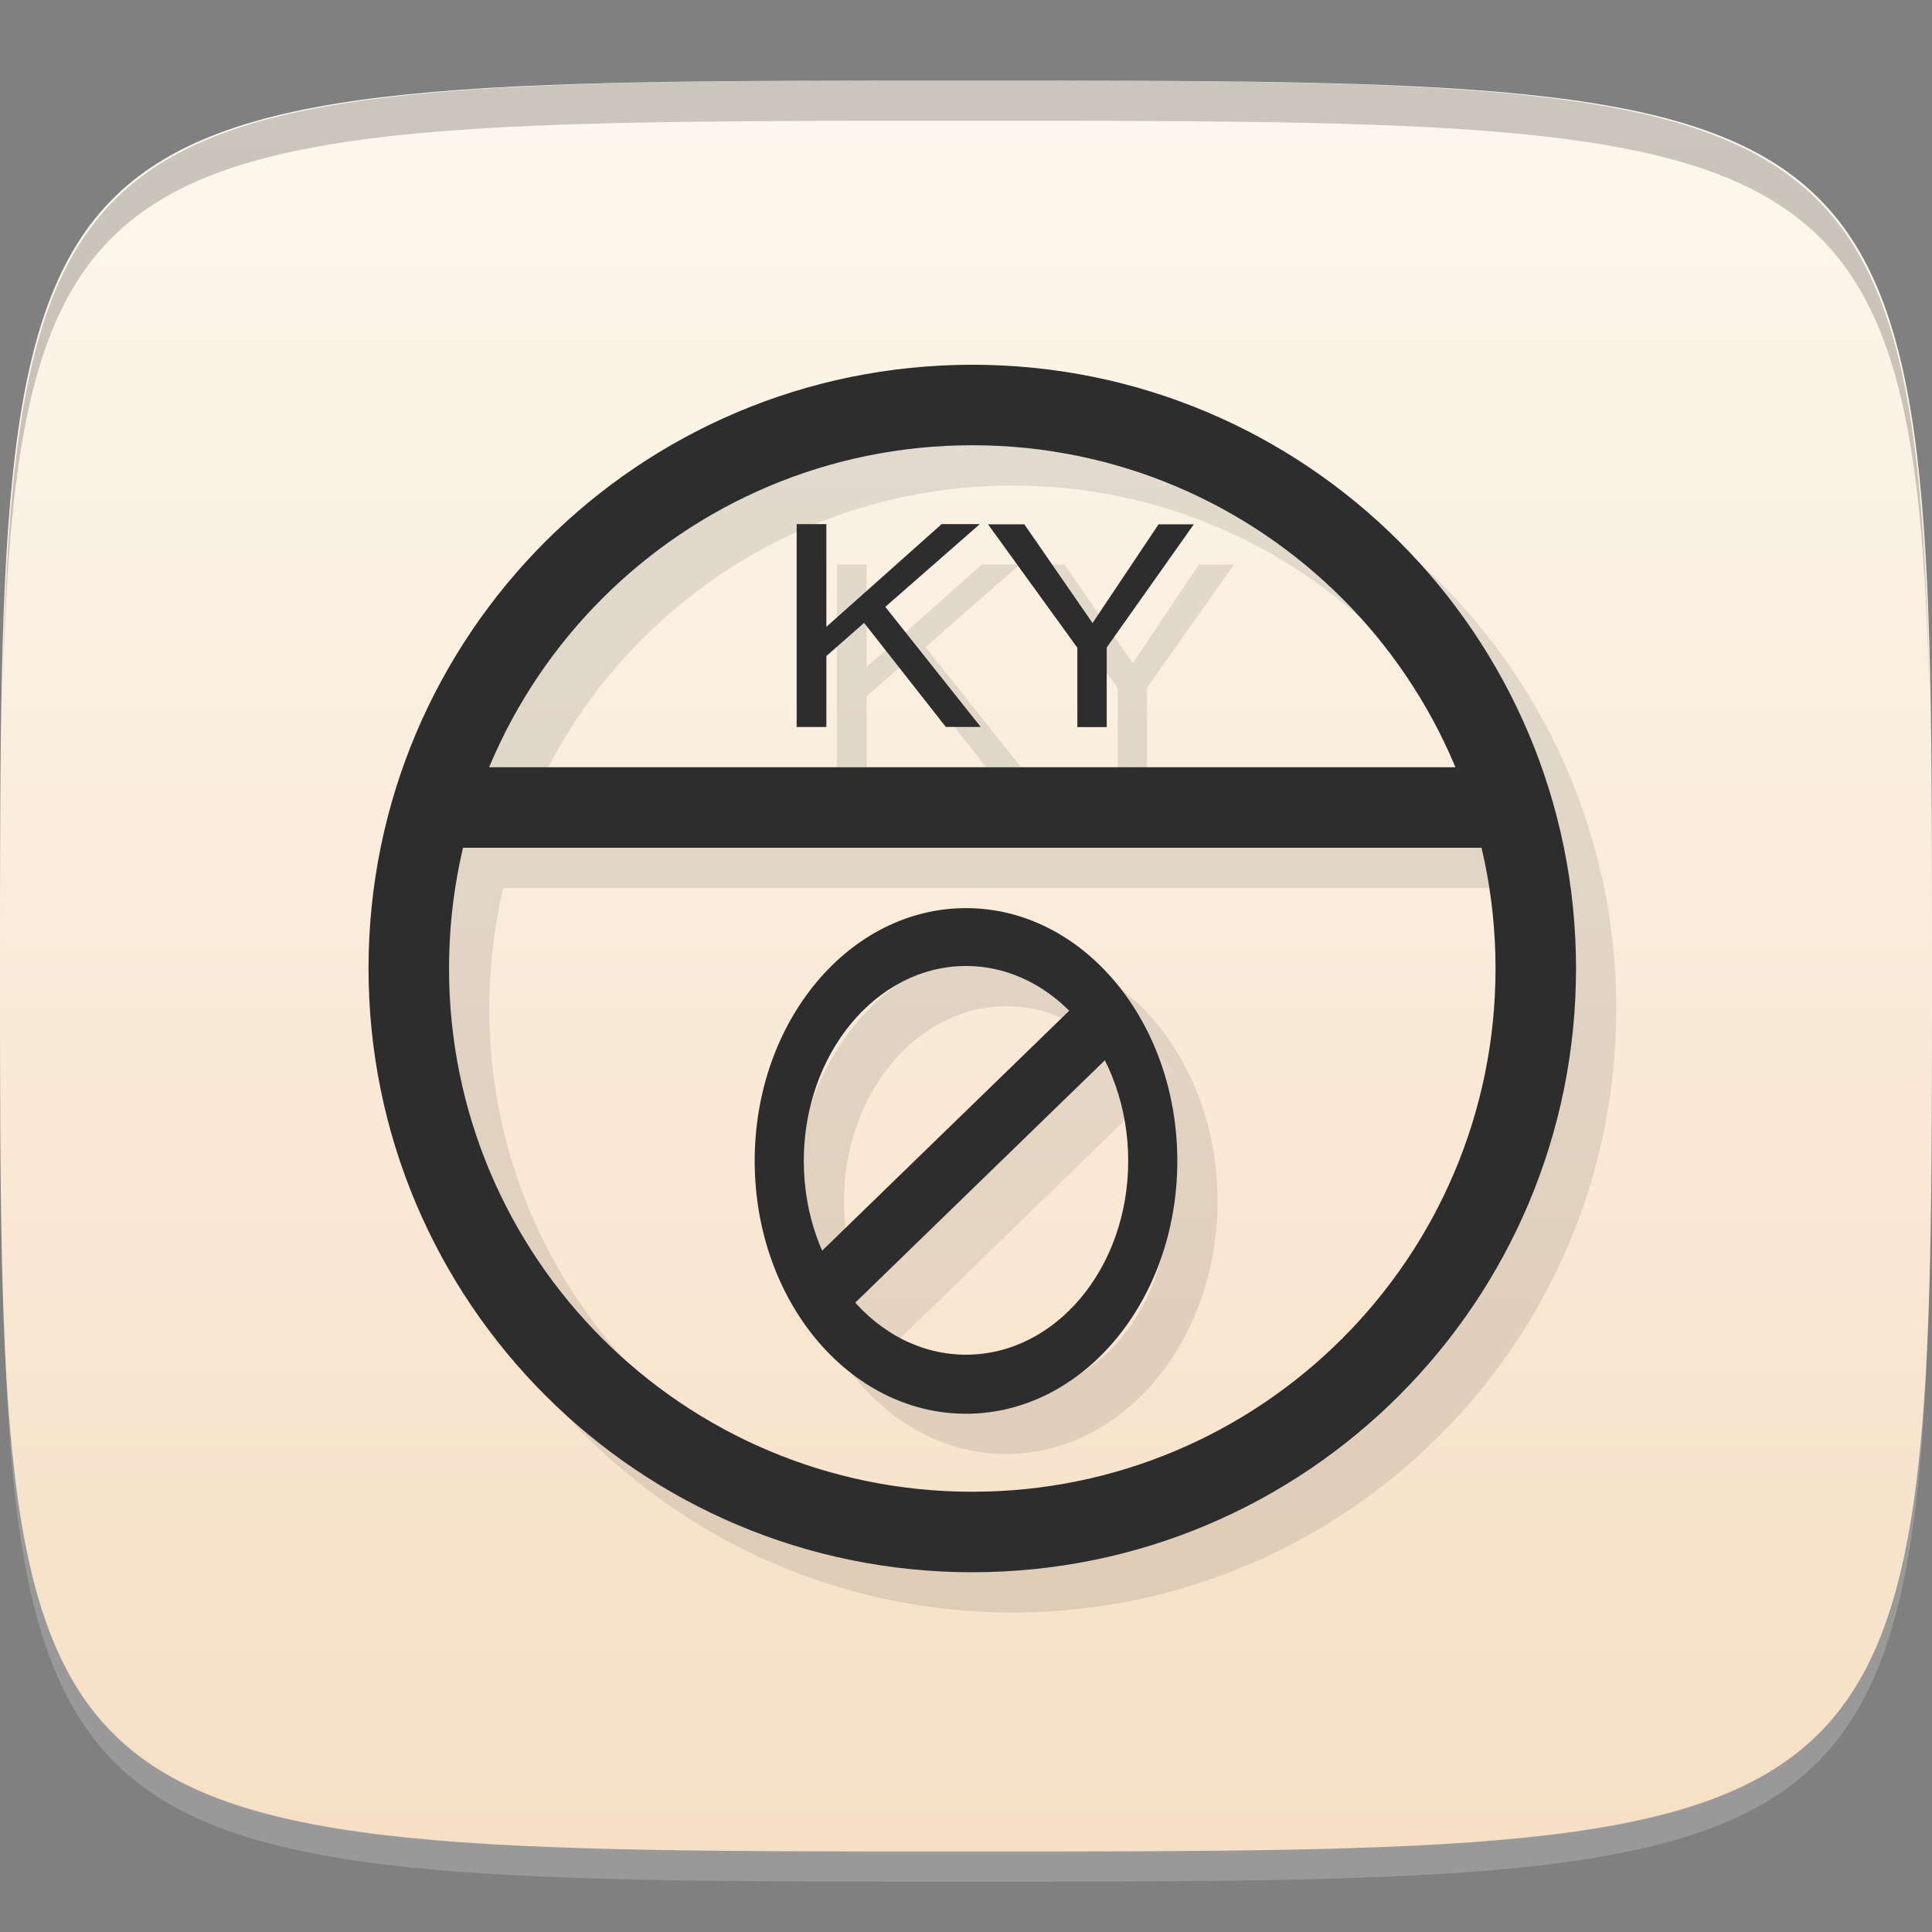 <?xml version="1.0" encoding="UTF-8" standalone="no"?>
<!-- Created with Inkscape (http://www.inkscape.org/) -->

<svg
   xmlns:dc="http://purl.org/dc/elements/1.1/"
   xmlns:cc="http://creativecommons.org/ns#"
   xmlns:rdf="http://www.w3.org/1999/02/22-rdf-syntax-ns#"
   xmlns:svg="http://www.w3.org/2000/svg"
   xmlns="http://www.w3.org/2000/svg"
   xmlns:xlink="http://www.w3.org/1999/xlink"
   xmlns:sodipodi="http://sodipodi.sourceforge.net/DTD/sodipodi-0.dtd"
   xmlns:inkscape="http://www.inkscape.org/namespaces/inkscape"
   width="48"
   height="48"
   id="svg2"
   version="1.1"
   inkscape:version="0.48.4 r9939"
   sodipodi:docname="steam_icon_231200.svg">
  <rect width="100%" height="100%" fill="#808080" stroke="none"/>
  <defs
     id="defs4">
    <linearGradient
       id="linearGradient3788">
      <stop
         style="stop-color:#f6dfc5;stop-opacity:1;"
         offset="0"
         id="stop3790" />
      <stop
         style="stop-color:#fdf7ed;stop-opacity:1;"
         offset="1"
         id="stop3792" />
    </linearGradient>
    <linearGradient
       inkscape:collect="always"
       xlink:href="#linearGradient3788"
       id="linearGradient3794"
       x1="24"
       y1="1050.362"
       x2="24"
       y2="1006.362"
       gradientUnits="userSpaceOnUse" />
    <linearGradient
       gradientTransform="matrix(0,-1,1,0,-1.5e-6,48)"
       gradientUnits="userSpaceOnUse"
       x2="47"
       x1="1"
       id="linearGradient3764-8">
      <stop
         id="stop3801"
         stop-opacity="1"
         stop-color="#f0eab8" />
      <stop
         id="stop3803"
         stop-opacity="1"
         stop-color="#f3eec8"
         offset="1" />
    </linearGradient>
    <linearGradient
       inkscape:collect="always"
       xlink:href="#linearGradient3764-8"
       id="linearGradient3968"
       gradientUnits="userSpaceOnUse"
       gradientTransform="matrix(0,-1,1,0,-59.08,1055.122)"
       x1="1"
       x2="47" />
  </defs>
  <sodipodi:namedview
     id="base"
     pagecolor="#ffffff"
     bordercolor="#666666"
     borderopacity="1.0"
     inkscape:pageopacity="0.0"
     inkscape:pageshadow="2"
     inkscape:zoom="4.0953267"
     inkscape:cx="23.782929"
     inkscape:cy="2.2710645"
     inkscape:document-units="px"
     inkscape:current-layer="layer1"
     showgrid="true"
     inkscape:snap-bbox="true"
     inkscape:window-width="1301"
     inkscape:window-height="744"
     inkscape:window-x="65"
     inkscape:window-y="24"
     inkscape:window-maximized="1"
     inkscape:object-nodes="true">
    <inkscape:grid
       type="xygrid"
       id="grid3003"
       empspacing="6"
       visible="true"
       enabled="true"
       snapvisiblegridlinesonly="true" />
  </sodipodi:namedview>
  <g
     inkscape:label="Layer 1"
     inkscape:groupmode="layer"
     id="layer1"
     transform="translate(0,-1004.362)">
    <path
       id="path3788"
       d="m 24,1051.112 c -21.272,0 -23.663,-0.089 -23.938,-15.406 0.328,14.403 2.938,14.406 23.938,14.406 21,0 23.609,0 23.938,-14.406 -0.275,15.317 -2.666,15.406 -23.938,15.406 z"
       style="opacity:0.2;fill:#ffffff;fill-opacity:1;stroke:none"
       inkscape:connector-curvature="0" />
    <path
       style="fill:url(#linearGradient3794);fill-opacity:1;stroke:none"
       d="m 24,1006.362 c -24,0 -24,0 -24,22 0,22 0,22 24,22 24,0 24,0 24,-22 0,-22 0,-22 -24,-22 z"
       id="path3757"
       inkscape:connector-curvature="0"
       sodipodi:nodetypes="zzzzz" />
    <path
       style="fill:#000000;fill-opacity:1;stroke:none;opacity:0.2"
       d="M 24 2 C 2.728 2 0.337 2.089 0.062 17.406 C 0.391 3.003 3 3 24 3 C 45 3 47.609 3.003 47.938 17.406 C 47.663 2.089 45.272 2 24 2 z "
       transform="translate(0,1004.362)"
       id="path3770" />
    <g
       id="g3813"
       transform="translate(-47.998,993.362)" />
    <g
       id="g3047"
       style="opacity:0.1"
       transform="translate(-51.194,1009.521)">
      <!-- color: #ff993d -->
      <g
         id="g3049">
        <path
           id="use3051"
           d="m -39.194,1029.244 0,10.06 0.422,0 0,-5.688 c 0,-0.566 0.074,-1.105 0.23,-1.605 0.168,-0.508 0.398,-0.953 0.695,-1.332 0.309,-0.391 0.68,-0.699 1.113,-0.922 0.438,-0.234 0.922,-0.352 1.453,-0.352 0.605,0 1.094,0.094 1.473,0.27 0.379,0.188 0.676,0.438 0.887,0.746 0.211,0.316 0.348,0.68 0.418,1.098 0.086,0.414 0.129,0.859 0.129,1.328 l 0,6.461 0.422,0 0,-6.383 c 0,-0.469 0.074,-0.914 0.23,-1.328 0.152,-0.434 0.379,-0.813 0.672,-1.137 0.297,-0.328 0.652,-0.582 1.074,-0.762 0.422,-0.199 0.891,-0.297 1.41,-0.297 0.59,0 1.074,0.074 1.453,0.234 0.391,0.156 0.699,0.375 0.926,0.664 0.238,0.285 0.398,0.633 0.484,1.035 0.098,0.406 0.148,0.855 0.148,1.352 l 0.012,3.699 c 0.004,0 0.414,-0.01 0.414,-0.01 l -0.008,-3.691 c 0,-0.547 -0.055,-1.043 -0.168,-1.484 -0.113,-0.457 -0.301,-0.84 -0.566,-1.152 -0.27,-0.328 -0.617,-0.582 -1.055,-0.766 -0.434,-0.188 -0.98,-0.273 -1.641,-0.273 -0.852,0 -1.57,0.215 -2.191,0.648 -0.617,0.43 -1.031,0.996 -1.242,1.703 l -0.043,0 c -0.184,-0.746 -0.563,-1.328 -1.137,-1.746 -0.566,-0.434 -1.262,-0.633 -2.105,-0.605 -0.422,0 -0.816,0.074 -1.195,0.215 -0.363,0.137 -0.703,0.32 -1.016,0.57 -0.309,0.246 -0.563,0.535 -0.773,0.859 -0.211,0.328 -0.363,0.684 -0.461,1.078 l -0.043,0 0,-2.488 -0.426,0"
           inkscape:connector-curvature="0"
           style="fill:#ff902c;fill-opacity:1;fill-rule:nonzero;stroke:none" />
        <path
           id="use3053"
           d="m -17.417,1039.306 0,-10.06 -0.422,0 0,5.695 c 0,0.563 -0.082,1.098 -0.25,1.602 -0.168,0.512 -0.422,0.961 -0.758,1.355 -0.324,0.379 -0.73,0.688 -1.223,0.922 -0.488,0.223 -1.059,0.332 -1.703,0.332 -0.465,0 -0.906,-0.066 -1.328,-0.184 -0.406,-0.133 -0.77,-0.32 -1.094,-0.59 -0.309,-0.27 -0.555,-0.605 -0.734,-1.016 -0.184,-0.418 -0.199,-0.934 -0.199,-1.523 l -0.414,0.066 c 0,0.156 0,0.332 0,0.477 0.023,0.402 0.059,0.77 0.191,1.105 0.195,0.438 0.461,0.813 0.801,1.137 0.348,0.297 0.758,0.527 1.219,0.684 0.477,0.145 0.996,0.215 1.559,0.215 1.066,0 1.93,-0.254 2.59,-0.762 0.672,-0.512 1.105,-1.156 1.305,-1.941 l 0.039,0 0,2.488 0.418,0"
           inkscape:connector-curvature="0"
           style="fill:#ff902c;fill-opacity:1;fill-rule:nonzero;stroke:none" />
        <path
           id="use3055"
           d="m -22.134,1026.357 c 0,-0.246 0.219,-0.449 0.484,-0.449 0.266,0 0.48,0.203 0.48,0.449 0,0.25 -0.215,0.449 -0.48,0.449 -0.27,0 -0.484,-0.199 -0.484,-0.449"
           inkscape:connector-curvature="0"
           style="fill:#ff902c;fill-opacity:1;fill-rule:nonzero;stroke:none" />
        <path
           id="use3057"
           d="m -26.374,1026.571 0.402,0 c 0,-2.41 2.164,-3.672 4.301,-3.672 1.086,0 2.086,0.32 2.816,0.902 0.824,0.66 1.258,1.617 1.258,2.77 l 0.402,0 c 0,-1.266 -0.484,-2.32 -1.398,-3.051 -0.805,-0.645 -1.898,-0.996 -3.078,-0.996 -2.336,0 -4.703,1.391 -4.703,4.047 m 0,0"
           inkscape:connector-curvature="0"
           style="fill:#ff902c;fill-opacity:1;fill-rule:nonzero;stroke:none" />
      </g>
    </g>
    <g
       id="g3835"
       style="opacity:0.1"
       transform="translate(1.156,1005.424)">
      <!-- color: #f3eec8 -->
      <g
         id="g3837">
        <path
           id="path3839"
           d="m 11,21 26,0 0,-2 -26,0 m 0,2"
           inkscape:connector-curvature="0"
           style="fill:#000000;fill-opacity:1;fill-rule:nonzero;stroke:none" />
        <path
           id="path3841"
           d="M 24,9 C 15.715,9 9,15.715 9,24 9,32.285 15.715,39 24,39 32.285,39 39,32.285 39,24 39,15.715 32.285,9 24,9 m 0,2 c 7.18,0 13,5.82 13,13 0,7.18 -5.82,13 -13,13 -7.18,0 -13,-5.82 -13,-13 0,-7.18 5.82,-13 13,-13 m 0,0"
           inkscape:connector-curvature="0"
           style="fill:#000000;fill-opacity:1;fill-rule:nonzero;stroke:none" />
        <path
           id="path3843"
           d="m 23.844,22.5 c -2.902,0 -5.25,2.813 -5.25,6.281 0,3.469 2.348,6.281 5.25,6.281 2.902,0 5.25,-2.813 5.25,-6.281 0,-3.469 -2.348,-6.281 -5.25,-6.281 m 0,1.438 c 2.227,0 4.03,2.18 4.03,4.844 0,2.664 -1.805,4.813 -4.03,4.813 -2.227,0 -4.03,-2.148 -4.03,-4.813 0,-2.664 1.805,-4.844 4.03,-4.844 m 0,0"
           inkscape:connector-curvature="0"
           style="fill:#000000;fill-opacity:1;fill-rule:nonzero;stroke:none" />
        <path
           id="path3845"
           stroke-miterlimit="4"
           d="m 20.08,32.24 7.434,-7.219"
           inkscape:connector-curvature="0"
           style="fill:#000000;fill-opacity:1;fill-rule:nonzero;stroke:#2d2d2d;stroke-width:1.5;stroke-linecap:butt;stroke-linejoin:miter;stroke-miterlimit:4;stroke-opacity:1" />
        <path
           id="path3847"
           d="m 20.375,16.238 0,1.762 -0.738,0 0,-5.04 0.738,0 0,2.551 2.863,-2.551 0.949,0 -2.348,2.055 2.371,2.984 -0.867,0 -2.031,-2.586 -0.941,0.828"
           inkscape:connector-curvature="0"
           style="fill:#000000;fill-opacity:1;fill-rule:nonzero;stroke:none" />
        <path
           id="path3849"
           d="m 27.34,16.03 0,1.973 -0.73,0 0,-1.973 -2.219,-3.066 0.902,0 1.695,2.453 1.641,-2.453 0.875,0 -2.168,3.066"
           inkscape:connector-curvature="0"
           style="fill:#000000;fill-opacity:1;fill-rule:nonzero;stroke:none" />
      </g>
    </g>
    <path
       id="path3857"
       d="m 11.156,1025.424 26,0 0,-2 -26,0 m 0,2"
       inkscape:connector-curvature="0"
       style="fill:#2d2d2d;fill-opacity:1;fill-rule:nonzero;stroke:none" />
    <path
       id="path3859"
       d="m 24.156,1013.424 c -8.285,0 -15,6.715 -15,15 0,8.285 6.715,15 15,15 8.285,0 15,-6.715 15,-15 0,-8.285 -6.715,-15 -15,-15 m 0,2 c 7.18,0 13,5.82 13,13 0,7.18 -5.82,13 -13,13 -7.18,0 -13,-5.82 -13,-13 0,-7.18 5.82,-13 13,-13 m 0,0"
       inkscape:connector-curvature="0"
       style="fill:#2d2d2d;fill-opacity:1;fill-rule:nonzero;stroke:none" />
    <path
       id="path3861"
       d="m 24,1026.924 c -2.902,0 -5.25,2.813 -5.25,6.281 0,3.469 2.348,6.281 5.25,6.281 2.902,0 5.25,-2.813 5.25,-6.281 0,-3.469 -2.348,-6.281 -5.25,-6.281 m 0,1.438 c 2.227,0 4.03,2.18 4.03,4.844 0,2.664 -1.805,4.813 -4.03,4.813 -2.227,0 -4.03,-2.148 -4.03,-4.813 0,-2.664 1.805,-4.844 4.03,-4.844 m 0,0"
       inkscape:connector-curvature="0"
       style="fill:#2d2d2d;fill-opacity:1;fill-rule:nonzero;stroke:none" />
    <path
       id="path3863"
       stroke-miterlimit="4"
       d="m 20.236,1036.664 7.434,-7.219"
       inkscape:connector-curvature="0"
       style="fill:#2d2d2d;fill-opacity:1;fill-rule:nonzero;stroke:#2d2d2d;stroke-width:1.5;stroke-linecap:butt;stroke-linejoin:miter;stroke-miterlimit:4;stroke-opacity:1" />
    <path
       id="path3865"
       d="m 20.531,1020.662 0,1.762 -0.738,0 0,-5.04 0.738,0 0,2.551 2.863,-2.551 0.949,0 -2.348,2.055 2.371,2.984 -0.867,0 -2.031,-2.586 -0.941,0.828"
       inkscape:connector-curvature="0"
       style="fill:#2d2d2d;fill-opacity:1;fill-rule:nonzero;stroke:none" />
    <path
       id="path3867"
       d="m 27.496,1020.454 0,1.973 -0.73,0 0,-1.973 -2.219,-3.066 0.902,0 1.695,2.453 1.641,-2.453 0.875,0 -2.168,3.066"
       inkscape:connector-curvature="0"
       style="fill:#2d2d2d;fill-opacity:1;fill-rule:nonzero;stroke:none" />
  </g>
</svg>
